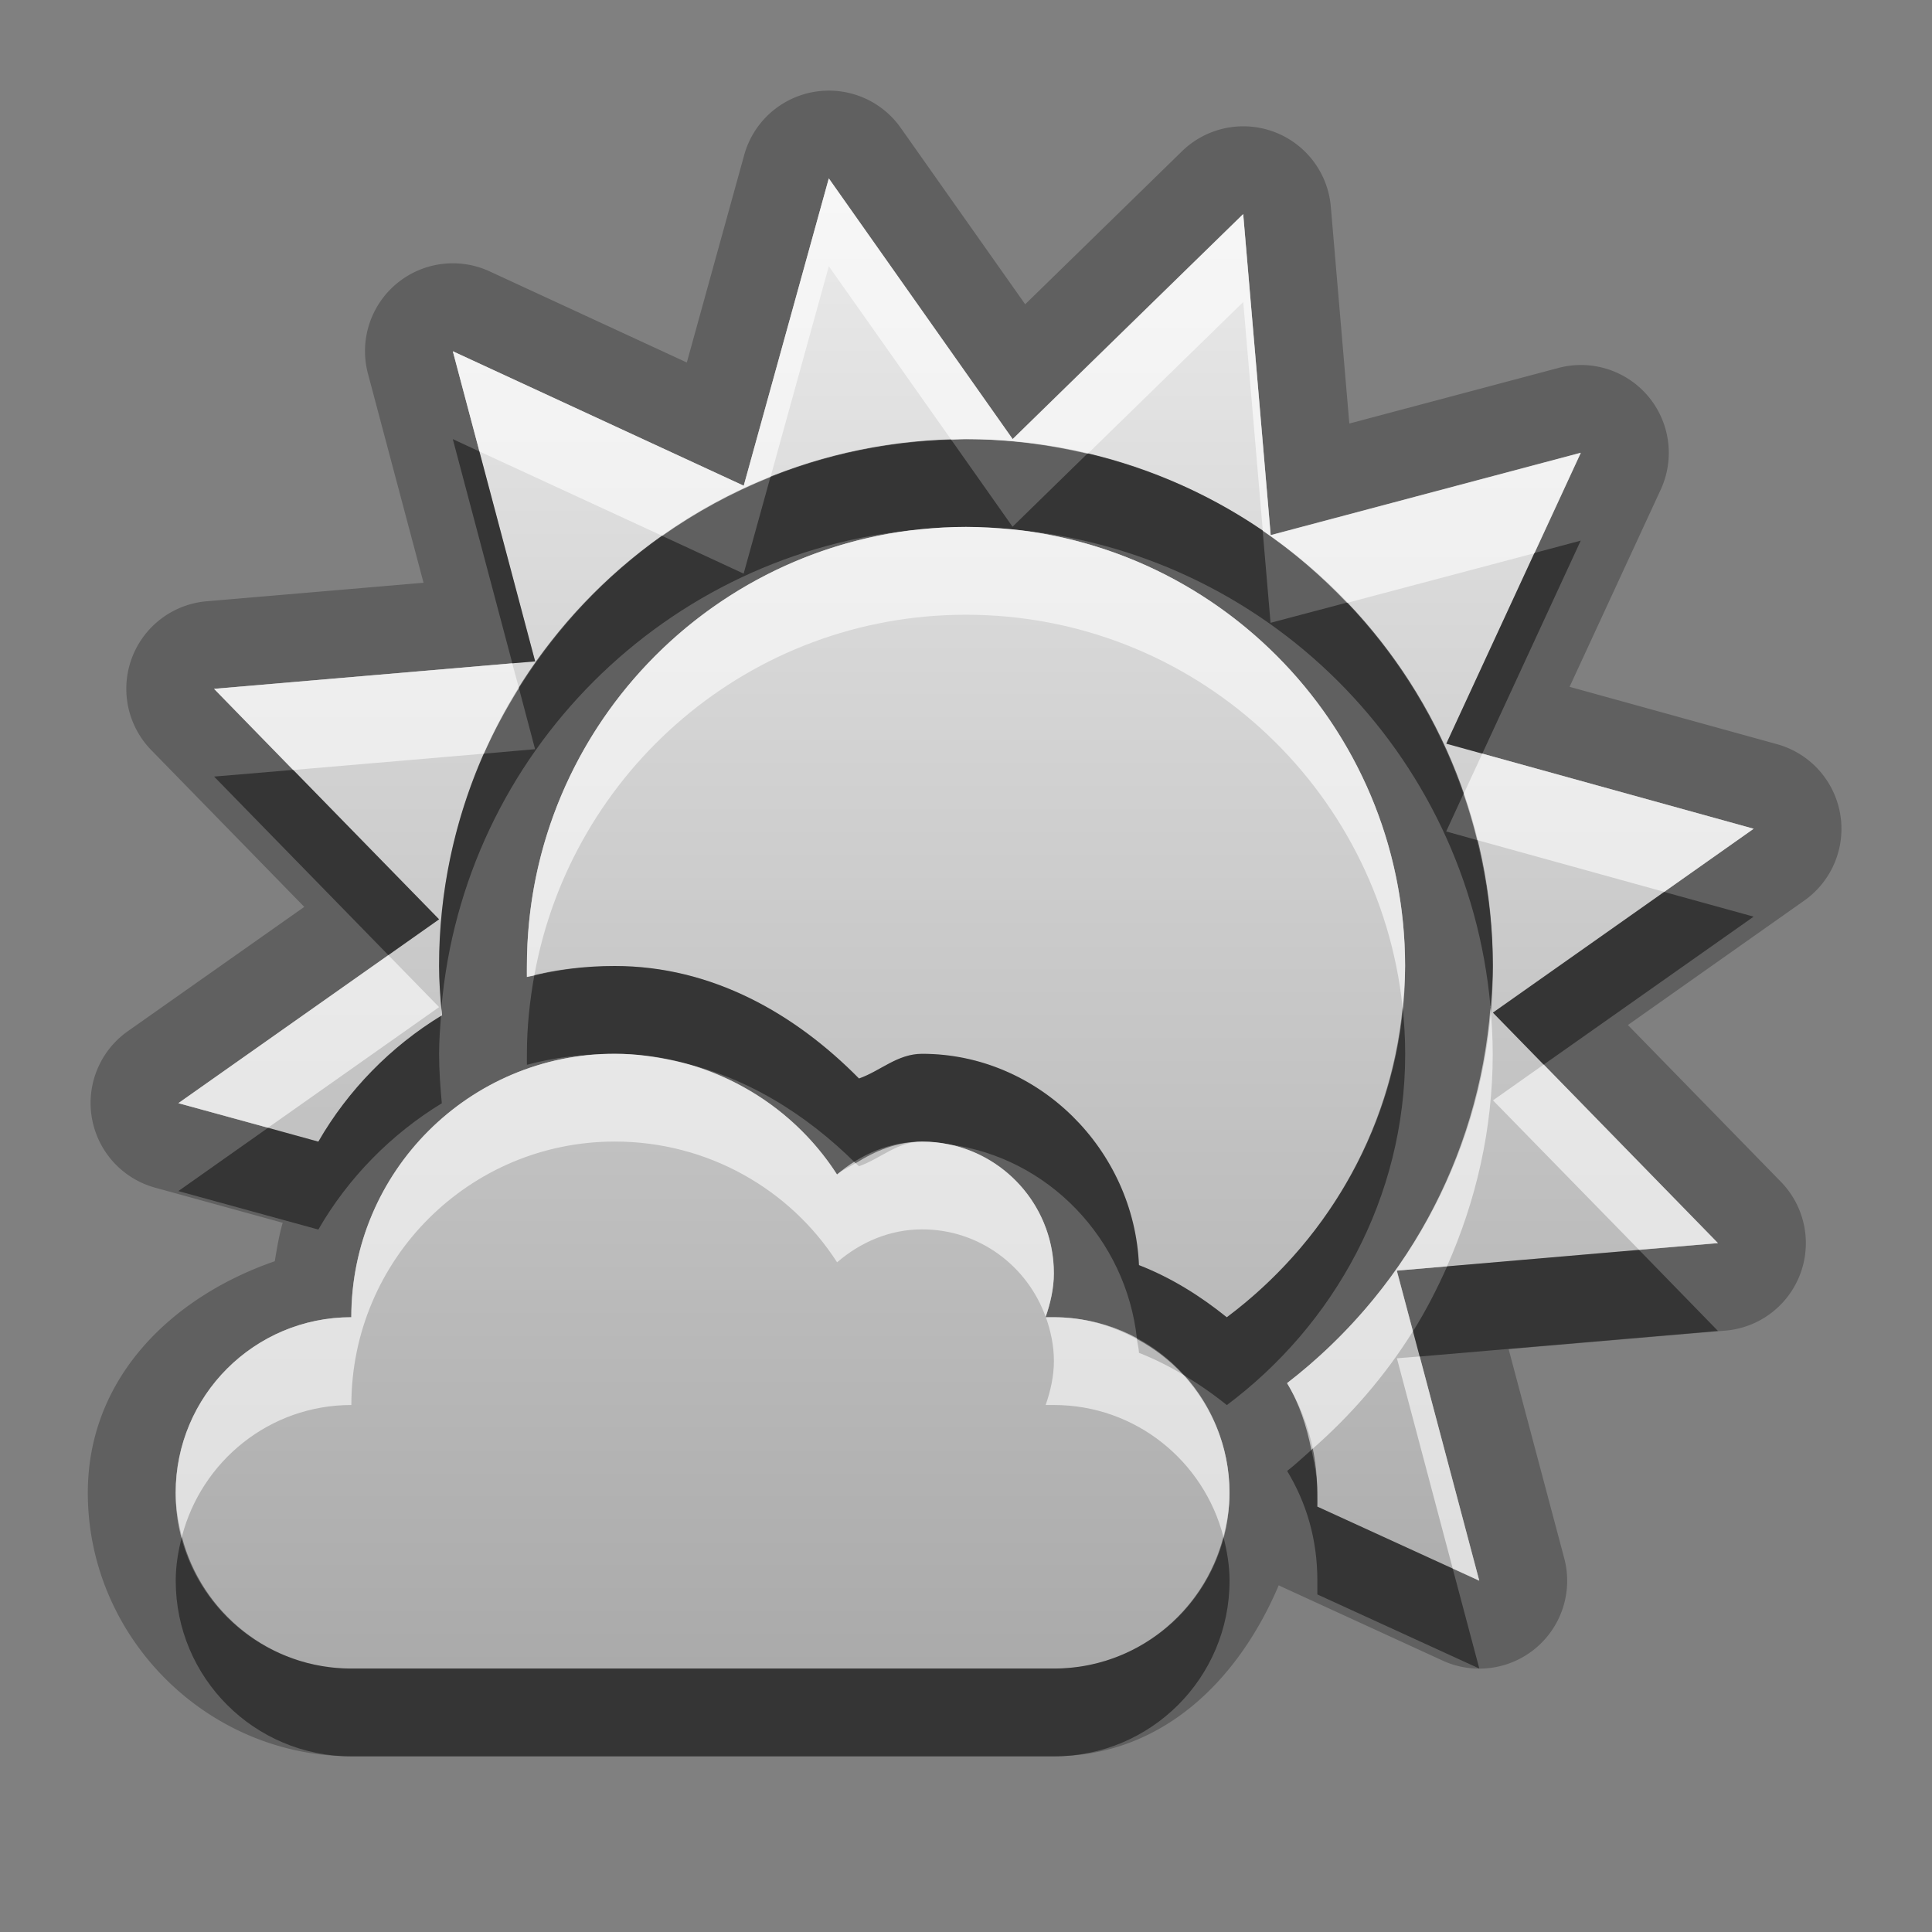 <?xml version="1.0" encoding="UTF-8"?>
<svg id="svg25" width="22" height="22" version="1.1" xmlns="http://www.w3.org/2000/svg" xmlns:cc="http://creativecommons.org/ns#" xmlns:dc="http://purl.org/dc/elements/1.1/" xmlns:rdf="http://www.w3.org/1999/02/22-rdf-syntax-ns#">
 <rect width="100%" height="100%" fill="#808080" stroke="none"/>
 <defs id="defs7">
  <linearGradient id="gr0" x1="11" x2="11" y1="2.031" y2="19" gradientUnits="userSpaceOnUse">
   <stop id="stop2" stop-color="#ebebeb" offset="0"/>
   <stop id="stop4" stop-color="#aaa" offset="1"/>
  </linearGradient>
 </defs>
 <path id="path9" d="m9.395 1.033a1 1 0 0 0-0.92 0.73l-0.654 2.365-2.244-1.037a1 1 0 0 0-1.387 1.164l0.633 2.381-2.471 0.211a1 1 0 0 0-0.629 1.695l1.742 1.785-2.01 1.416a1 1 0 0 0 0.311 1.781l1.453 0.4c-0.041 0.142-0.065 0.289-0.09 0.438-1.176 0.407-2.129 1.33-2.129 2.637 0 1.645 1.355 3 3 3h8c1.236 0 2.104-0.869 2.561-1.947a1 1 0 0 0 0.024 0.012l1.844 0.846a1 1 0 0 0 1.383-1.166l-0.633-2.381 2.469-0.211a1 1 0 0 0 0.631-1.695l-1.742-1.785 2.01-1.418a1 1 0 0 0-0.309-1.779l-2.365-0.654 1.037-2.244a1 1 0 0 0-1.164-1.387l-2.381 0.633-0.211-2.471a1 1 0 0 0-1.695-0.629l-1.785 1.742-1.418-2.01a1 1 0 0 0-0.859-0.422zm0.043 0.998 2.094 2.969 2.625-2.562 0.313 3.656 3.531-0.938-1.531 3.312 3.5 0.969-2.969 2.094 2.562 2.625-3.656 0.313 0.938 3.531-1.844-0.844v-0.156c0-0.473-0.124-0.885-0.344-1.25 1.423-1.097 2.344-2.815 2.344-4.75 0-3.314-2.686-6-6-6-3.314 0-6 2.686-6 6 0 0.186 0.015 0.381 0.031 0.562-0.577 0.35-1.067 0.849-1.406 1.438l-1.594-0.438 2.969-2.094-2.562-2.625 3.656-0.312-0.938-3.531 3.312 1.531 0.969-3.5zm1.562 3.969c2.761 0 5 2.239 5 5 0 1.64-0.812 3.088-2.031 4-0.3-0.242-0.631-0.45-1-0.594-0.056-1.314-1.142-2.406-2.469-2.406-0.282 0-0.472 0.194-0.719 0.281-0.728-0.738-1.673-1.281-2.781-1.281-0.346 0-0.682 0.039-1 0.125-1e-3 -0.043 0-0.082 0-0.125 0-2.761 2.239-5 5-5zm-4 6c1.06 0 1.998 0.545 2.531 1.375 0.263-0.226 0.595-0.375 0.969-0.375 0.828 0 1.5 0.672 1.5 1.5 0 0.173-0.04 0.346-0.094 0.5h0.094c1.105 0 2 0.895 2 2s-0.895 2-2 2h-8c-1.105 0-2-0.895-2-2s0.895-2 2-2c0-1.657 1.343-3 3-3z" opacity=".25"/>
 <path id="base" d="m9.438 2.031-0.969 3.5-3.313-1.531 0.938 3.531-3.656 0.313 2.562 2.625-2.969 2.093 1.594 0.438c0.339-0.589 0.83-1.088 1.406-1.438-0.017-0.182-0.031-0.376-0.031-0.562 0-3.314 2.686-6 6-6 3.314 0 6 2.686 6 6 0 1.935-0.921 3.653-2.344 4.75 0.22 0.365 0.344 0.777 0.344 1.25 0 0.053 3e-3 0.104 0 0.156l1.844 0.844-0.938-3.531 3.656-0.313-2.562-2.625 2.969-2.094-3.5-0.969 1.531-3.313-3.531 0.938-0.313-3.656-2.625 2.562-2.094-2.969zm1.562 3.969c-2.761 0-5 2.239-5 5 0 0.043-0.001 0.082 0 0.125 0.318-0.086 0.654-0.125 1-0.125 1.108 0 2.053 0.543 2.781 1.281 0.247-0.087 0.437-0.281 0.719-0.281 1.327 0 2.413 1.092 2.469 2.406 0.369 0.144 0.7 0.352 1 0.594 1.219-0.912 2.031-2.36 2.031-4 0-2.761-2.239-5-5-5zm-4 6c-1.657 0-3 1.343-3 3-1.105 0-2 0.895-2 2s0.895 2 2 2h8c1.105 0 2-0.895 2-2s-0.895-2-2-2h-0.094c0.054-0.154 0.094-0.327 0.094-0.5 0-0.828-0.672-1.5-1.5-1.5-0.374 0-0.706 0.149-0.969 0.375-0.533-0.83-1.471-1.375-2.531-1.375z" fill="url(#gr0)"/>
 <path id="path15" d="m5.156 5 0.678 2.553 0.26-0.021-0.635-2.391-0.303-0.141zm5.676 0.008c-0.726 0.02-1.419 0.168-2.059 0.424l-0.305 1.1-0.928-0.43c-0.654 0.463-1.206 1.053-1.631 1.734l0.184 0.695-0.582 0.051c-0.327 0.74-0.512 1.557-0.512 2.418 0 0.158 0.014 0.321 0.027 0.478 0.25-2.898 2.557-5.203 5.455-5.451 0.17-0.017 0.343-0.027 0.518-0.027 0.175 0 0.347 0.013 0.518 0.027 2.892 0.248 5.196 2.543 5.455 5.432 0.012-0.152 0.027-0.304 0.027-0.459 0-0.495-0.067-0.973-0.18-1.434l-0.351-0.098 0.197-0.428c-0.284-0.822-0.74-1.562-1.328-2.178l-0.869 0.23-0.09-1.051c-0.596-0.407-1.271-0.706-1.994-0.877l-0.854 0.834-0.699-0.992zm7.168 1.148-0.527 0.141-1.004 2.172 0.41 0.113 1.121-2.426zm-14.662 2.611-0.9 0.076 1.984 2.033 0.578-0.408-1.662-1.701zm15.613 1.389-1.951 1.375 0.578 0.592 2.391-1.685-1.018-0.281zm-11.951 0.844c-0.316 0-0.623 0.038-0.916 0.109-0.052 0.289-0.084 0.586-0.084 0.891 0 0.043-1e-3 0.082 0 0.125 0.318-0.086 0.654-0.125 1-0.125 0.237 0 0.466 0.03 0.688 0.082 0.795 0.167 1.49 0.603 2.055 1.164 0.224-0.141 0.473-0.246 0.758-0.246 0.103 0 0.205 0.011 0.303 0.031 1.131 0.146 2.02 1.077 2.143 2.217 0.198 0.107 0.375 0.242 0.525 0.406 0.175 0.104 0.341 0.219 0.498 0.346 1.219-0.912 2.031-2.36 2.031-4 0-0.18-0.011-0.358-0.029-0.533-0.138 1.446-0.9 2.709-2.002 3.533-0.3-0.242-0.631-0.45-1-0.594-0.056-1.314-1.142-2.406-2.469-2.406-0.282 0-0.472 0.194-0.719 0.281-0.728-0.738-1.673-1.281-2.781-1.281zm-1.978 0.568c-0.572 0.35-1.06 0.846-1.397 1.432l-0.572-0.158-1.022 0.721 1.594 0.438c0.339-0.589 0.83-1.087 1.406-1.438-0.017-0.182-0.031-0.377-0.031-0.562 0-0.146 0.011-0.288 0.021-0.432zm13.641 2.664-2.184 0.188c-0.114 0.256-0.241 0.504-0.389 0.74l0.076 0.287 3.397-0.291-0.9-0.924zm-6.756 0.764c-4e-4 0.001 5e-4 0.003 0 0.004h2e-3c-5e-4 -0.001-0.002-0.003-2e-3 -0.004zm3.027 1.514c-0.092 0.08-0.18 0.165-0.277 0.24 0.22 0.365 0.344 0.777 0.344 1.25v0.156l1.844 0.844-0.303-1.139-1.541-0.705v-0.156c0-0.174-0.034-0.332-0.066-0.49zm-12.863 0.99c-0.042 0.161-0.07 0.326-0.07 0.5 0 1.105 0.895 2 2 2h8c1.105 0 2-0.895 2-2 0-0.174-0.029-0.339-0.07-0.5-0.223 0.861-0.999 1.5-1.93 1.5h-8c-0.931 0-1.707-0.639-1.93-1.5z" opacity=".45"/>
 <path id="path20" d="m9.438 2.031-0.969 3.5-3.312-1.531 0.303 1.141 2.082 0.961c0.381-0.269 0.794-0.494 1.232-0.67l0.664-2.4 1.395 1.977c0.056-0.002 0.111-0.008 0.168-0.008 0.477 0 0.94 0.061 1.385 0.166l1.771-1.728 0.223 2.606c0.349 0.238 0.668 0.515 0.959 0.82l2.135-0.566 0.527-1.141-3.531 0.938-0.313-3.656-2.625 2.562-2.094-2.969zm1.562 3.969c-0.175 0-0.347 0.01-0.518 0.027-2.518 0.259-4.482 2.386-4.482 4.973 0 0.043-1e-3 0.082 0 0.125 0.027-0.007 0.057-9e-3 0.084-0.016 0.421-2.336 2.459-4.109 4.916-4.109 2.581 0 4.705 1.956 4.971 4.467 0.015-0.154 0.029-0.309 0.029-0.467 0-2.587-1.964-4.714-4.482-4.973-0.171-0.015-0.343-0.027-0.518-0.027zm-5.166 1.553-3.397 0.291 0.9 0.924 2.174-0.186c0.114-0.259 0.25-0.507 0.398-0.746l-0.076-0.283zm11.045 1.029-0.213 0.459c0.059 0.172 0.111 0.347 0.154 0.525l2.131 0.59 1.018-0.719-3.09-0.855zm-12.457 2.295-2.391 1.685 1.022 0.279 1.947-1.373-0.578-0.592zm12.551 0.582c-0.134 1.745-1.008 3.282-2.317 4.291 0.139 0.231 0.222 0.488 0.277 0.76 0.448-0.391 0.84-0.843 1.156-1.35l-0.184-0.691 0.572-0.049c0.329-0.741 0.521-1.557 0.521-2.42 0-0.183-0.011-0.362-0.027-0.541zm-11.945 0.019c-0.003 0.03-0.004 0.06-0.006 0.09 0.003-2e-3 0.007-0.004 0.01-0.006-0.002-0.027-0.002-0.056-0.004-0.084zm1.973 0.521c-1.657 0-3 1.343-3 3-1.105 0-2 0.895-2 2 0 0.174 0.029 0.339 0.07 0.5 0.223-0.861 0.999-1.5 1.93-1.5 0-1.657 1.343-3 3-3 1.06 0 1.998 0.545 2.531 1.375 0.263-0.226 0.595-0.375 0.969-0.375 0.65 0 1.198 0.417 1.406 0.996 0.053-0.153 0.094-0.324 0.094-0.496 0-0.725-0.514-1.329-1.197-1.469-0.098-0.02-0.199-0.031-0.303-0.031-0.282 0-0.472 0.194-0.719 0.281-0.012-0.012-0.027-0.023-0.039-0.035-0.07 0.044-0.148 0.075-0.211 0.129-0.414-0.645-1.074-1.114-1.844-1.293-0.223-0.047-0.449-0.082-0.688-0.082zm10.578 0.123-0.578 0.408 1.662 1.701 0.9-0.076-1.984-2.033zm-5.67 2.877c0.056 0.157 0.092 0.324 0.092 0.5 0 0.173-0.04 0.346-0.094 0.5h0.094c0.931 0 1.707 0.639 1.93 1.5 0.042-0.161 0.07-0.326 0.07-0.5 0-0.52-0.204-0.99-0.529-1.346-0.16-0.095-0.326-0.179-0.502-0.248-0.002-0.054-0.018-0.105-0.024-0.158-0.283-0.153-0.601-0.248-0.945-0.248h-0.092zm4.258 0.447-0.26 0.021 0.635 2.393 0.303 0.139-0.678-2.553z" fill="#fff" opacity=".6"/>
</svg>
